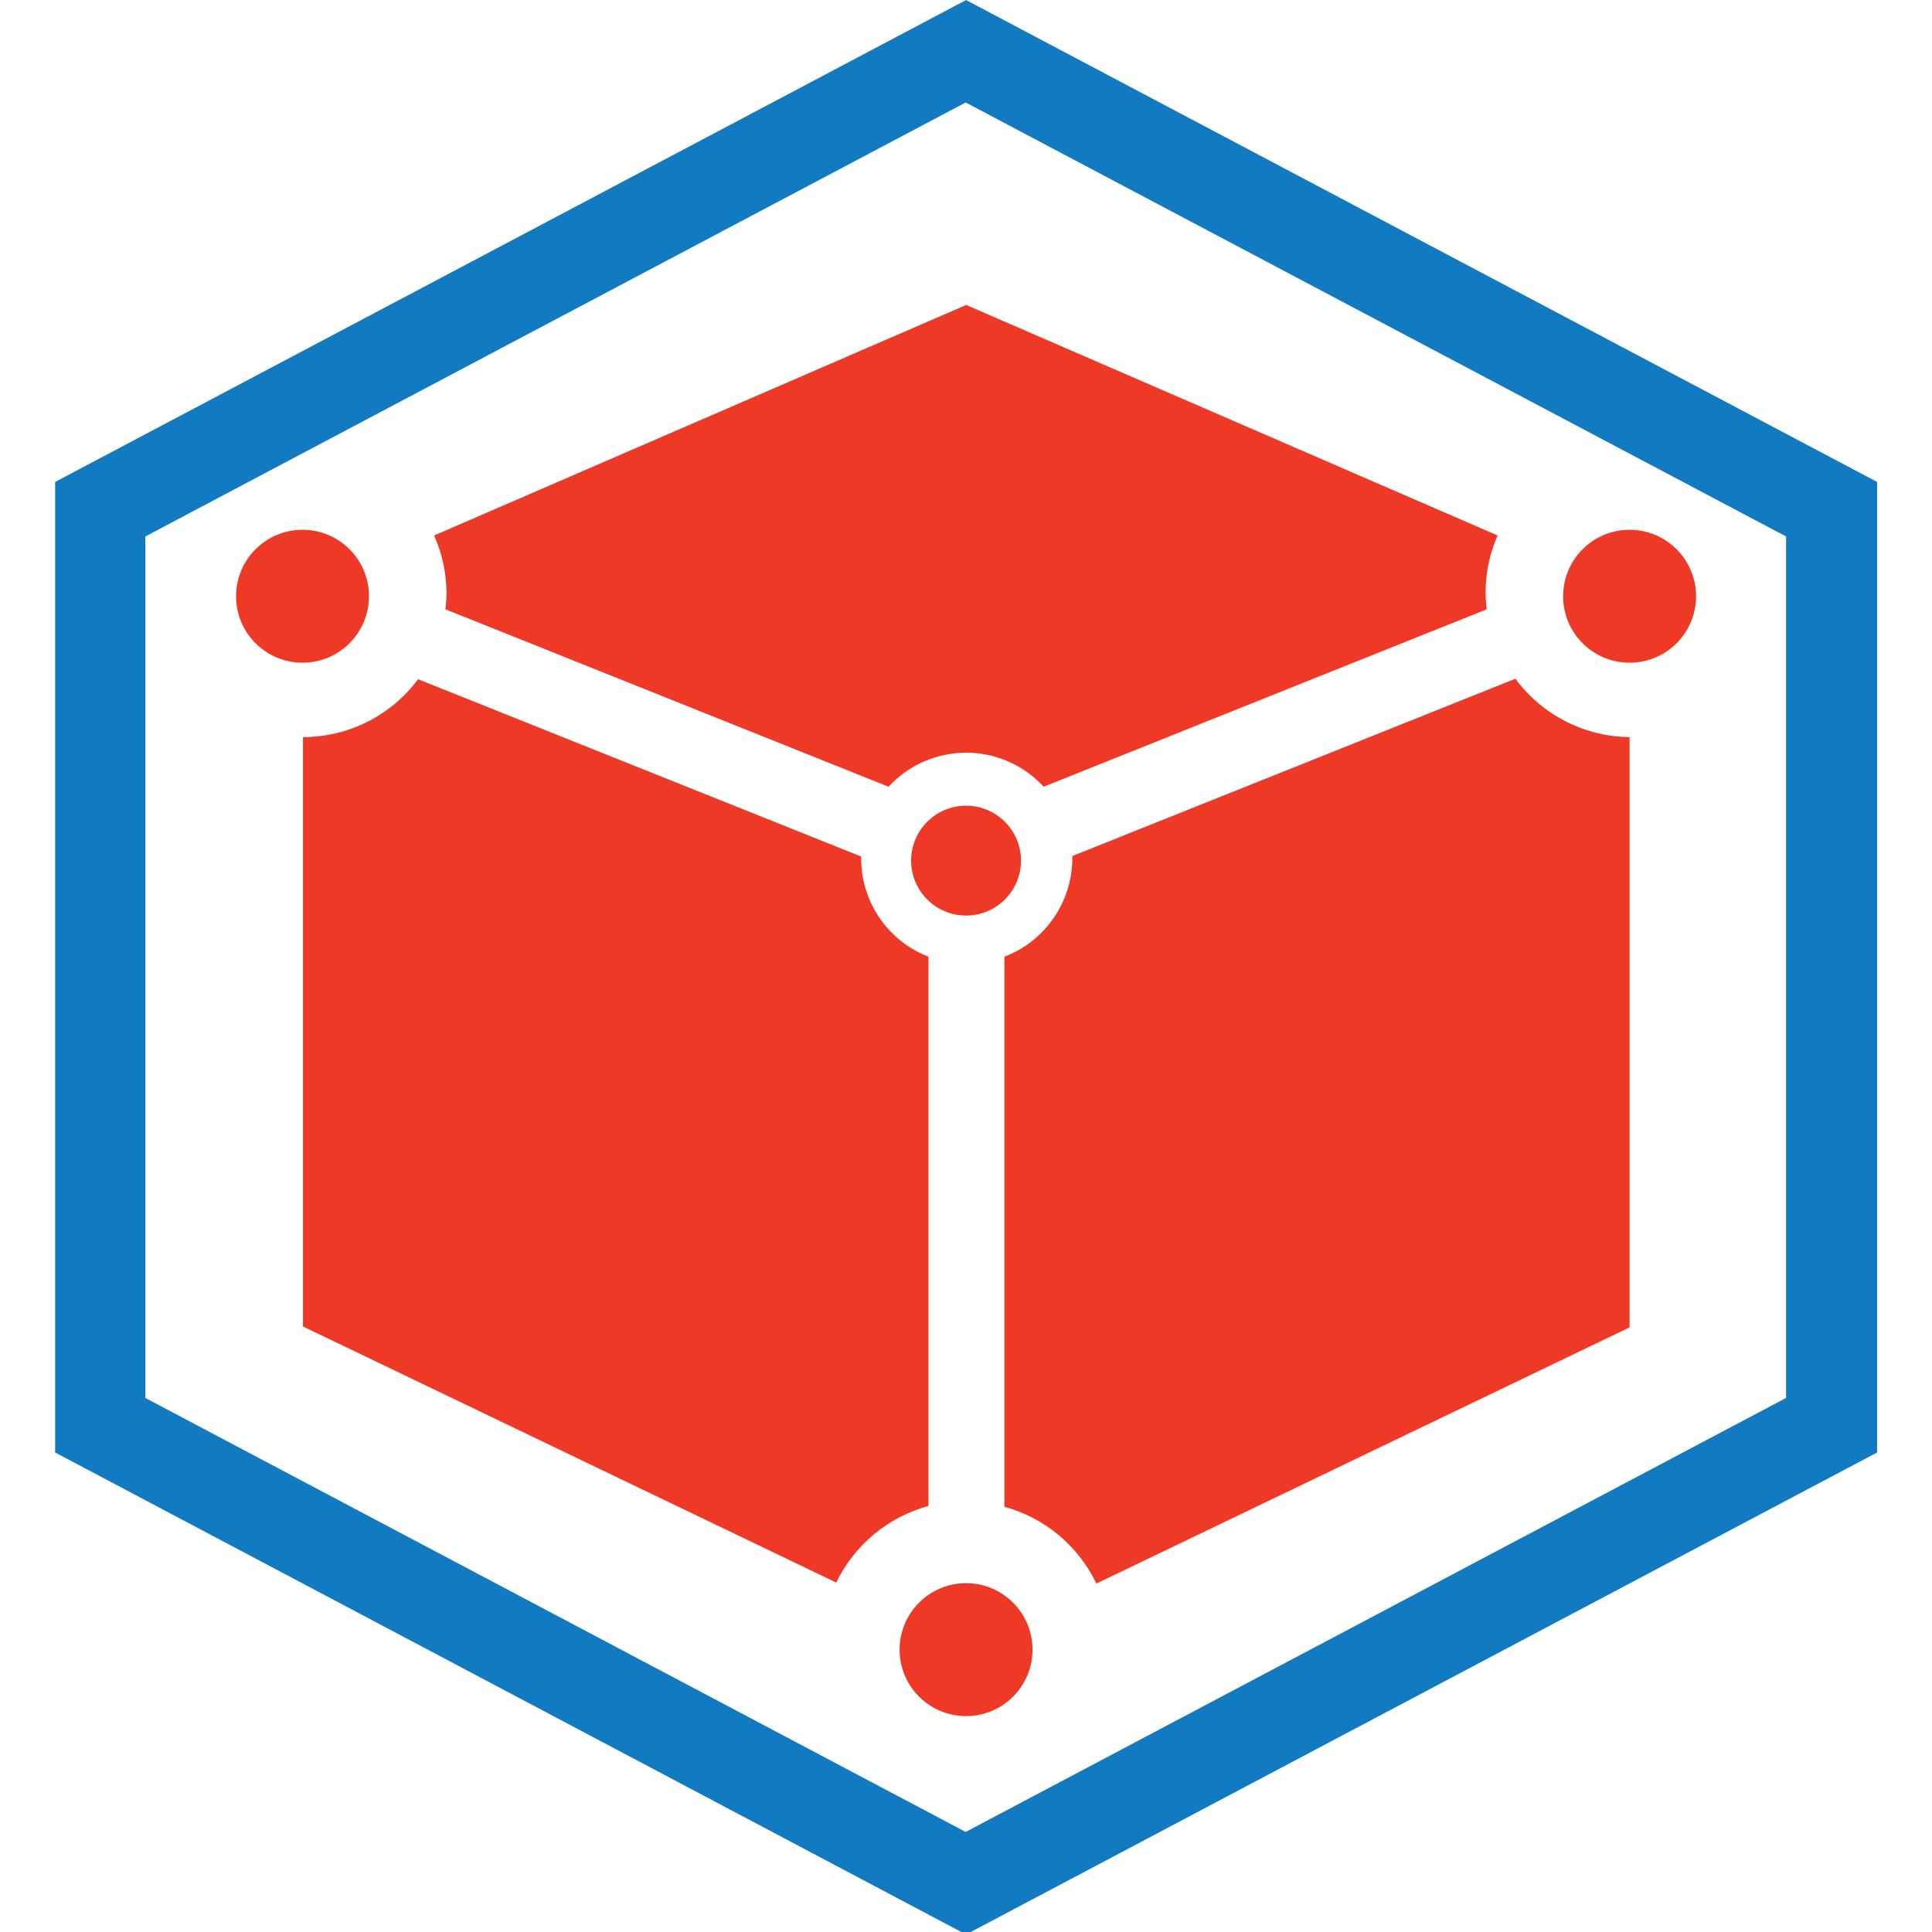 <svg width="1000" height="1000" viewBox="200 150 600 600" xmlns="http://www.w3.org/2000/svg"><defs/><path fill="#127ac1" transform="matrix(3.851 0 0 3.851 -214.077 -152.688)" d="M 185.431 234.604 L 111.971 195.734 L 111.971 117.464 L 185.431 78.604 L 258.901 117.464 L 258.901 195.734 Z M 119.241 191.334 L 185.401 226.334 L 251.561 191.334 L 251.561 121.864 L 185.401 86.864 L 119.241 121.864 Z"/><path fill="#ed3926" transform="matrix(3.851 0 0 3.851 -214.077 -152.688)" d="M 238.941 138.044 L 238.941 185.644 L 195.941 206.304 C 194.486 203.26 191.777 201 188.521 200.114 L 188.521 155.754 C 191.835 154.488 194.018 151.302 194.001 147.754 C 194.01 147.715 194.01 147.674 194.001 147.634 L 229.731 133.334 C 231.893 136.262 235.302 138.006 238.941 138.044 Z"/><path fill="#ed3926" transform="matrix(3.851 0 0 3.851 -214.077 -152.688)" d="M 182.401 155.754 L 182.401 200.044 C 179.144 200.931 176.431 203.185 174.961 206.224 L 131.961 185.574 L 131.961 138.044 C 135.619 138.042 139.06 136.31 141.241 133.374 L 176.971 147.674 C 176.967 147.714 176.967 147.754 176.971 147.794 C 176.957 151.316 179.117 154.482 182.401 155.754 Z"/><path fill="#ed3926" transform="matrix(3.851 0 0 3.851 -214.077 -152.688)" d="M 227.331 126.394 C 227.331 126.842 227.361 127.29 227.421 127.734 L 191.691 142.044 C 190.082 140.295 187.813 139.3 185.436 139.3 C 183.059 139.3 180.791 140.295 179.181 142.044 L 143.441 127.734 C 143.501 127.29 143.532 126.842 143.531 126.394 C 143.523 124.805 143.183 123.234 142.531 121.784 L 185.441 103.194 L 228.301 121.784 C 227.656 123.235 227.325 124.806 227.331 126.394 Z"/><path fill="#ed3926" transform="matrix(3.851 0 0 3.851 -214.077 -152.688)" d="M 137.281 126.684 C 137.281 129.644 134.882 132.044 131.921 132.044 C 128.961 132.044 126.561 129.644 126.561 126.684 C 126.561 123.724 128.961 121.324 131.921 121.324 C 134.882 121.324 137.281 123.724 137.281 126.684 Z"/><path fill="#ed3926" transform="matrix(3.851 0 0 3.851 -214.077 -152.688)" d="M 244.301 126.684 C 244.301 129.644 241.902 132.044 238.941 132.044 C 235.981 132.044 233.581 129.644 233.581 126.684 C 233.581 123.724 235.981 121.324 238.941 121.324 C 241.902 121.324 244.301 123.724 244.301 126.684 Z"/><path fill="#ed3926" transform="matrix(3.851 0 0 3.851 -214.077 -152.688)" d="M 189.861 148.004 C 189.861 150.451 187.878 152.434 185.431 152.434 C 182.985 152.434 181.001 150.451 181.001 148.004 C 181.001 145.558 182.985 143.574 185.431 143.574 C 187.878 143.574 189.861 145.558 189.861 148.004 Z"/><path fill="#ed3926" transform="matrix(3.851 0 0 3.851 -214.077 -152.688)" d="M 190.791 211.634 C 190.791 214.594 188.392 216.994 185.431 216.994 C 182.471 216.994 180.071 214.594 180.071 211.634 C 180.071 208.674 182.471 206.274 185.431 206.274 C 188.392 206.274 190.791 208.674 190.791 211.634 Z"/><path id="text" fill="#333333" transform="matrix(0.754 0 0 0.754 -43.153 752.764)" d="M 513.798 50.158 L 526.278 50.158 L 536.55 105.166 L 546.246 50.158 L 559.014 50.158 L 543.366 127.918 L 529.446 127.918 L 513.798 50.158 Z M 569.19 123.646 C 566.31 120.222 564.87 115.15 564.87 108.43 L 564.87 91.918 C 564.87 85.134 566.326 80.046 569.238 76.654 C 572.15 73.262 576.646 71.566 582.726 71.566 C 588.998 71.566 593.43 73.326 596.022 76.846 C 598.614 80.366 599.91 85.678 599.91 92.782 L 599.91 100.75 L 577.83 100.75 L 577.83 111.694 C 577.83 114.382 578.23 116.334 579.03 117.55 C 579.83 118.766 581.094 119.374 582.822 119.374 C 584.486 119.374 585.686 118.782 586.422 117.598 C 587.158 116.414 587.526 114.606 587.526 112.174 L 587.526 107.47 L 599.814 107.47 L 599.814 111.31 C 599.814 117.006 598.374 121.342 595.494 124.318 C 592.614 127.294 588.358 128.782 582.726 128.782 C 576.582 128.782 572.07 127.07 569.19 123.646 Z M 587.526 94.318 L 587.526 89.038 C 587.526 86.158 587.174 84.094 586.47 82.846 C 585.766 81.598 584.518 80.974 582.726 80.974 C 580.87 80.974 579.59 81.646 578.886 82.99 C 578.182 84.334 577.83 86.83 577.83 90.478 L 577.83 94.318 L 587.526 94.318 Z M 609.606 72.43 L 622.662 72.43 L 622.662 80.974 C 624.518 77.71 626.406 75.358 628.326 73.918 C 630.246 72.478 632.39 71.758 634.758 71.758 C 635.59 71.758 636.262 71.822 636.774 71.95 L 636.774 85.486 C 634.726 84.718 632.934 84.334 631.398 84.334 C 627.942 84.334 625.03 86.126 622.662 89.71 L 622.662 127.918 L 609.606 127.918 L 609.606 72.43 Z M 644.166 52.75 L 657.222 52.75 L 657.222 63.598 L 644.166 63.598 L 644.166 52.75 Z M 644.166 72.43 L 657.222 72.43 L 657.222 127.918 L 644.166 127.918 L 644.166 72.43 Z M 670.662 81.55 L 664.806 81.55 L 664.806 72.43 L 670.662 72.43 L 670.662 68.878 C 670.662 63.374 671.702 59.262 673.782 56.542 C 675.862 53.822 679.494 52.462 684.678 52.462 C 686.342 52.462 688.39 52.622 690.822 52.942 L 690.822 62.254 C 689.99 61.998 689.03 61.87 687.942 61.87 C 686.406 61.87 685.318 62.318 684.678 63.214 C 684.038 64.11 683.718 65.646 683.718 67.822 L 683.718 72.43 L 708.006 72.43 L 708.006 127.918 L 695.046 127.918 L 695.046 81.55 L 683.718 81.55 L 683.718 127.918 L 670.662 127.918 L 670.662 81.55 Z M 696.006 52.75 L 708.102 52.75 L 708.102 63.598 L 696.006 63.598 L 696.006 52.75 Z M 722.118 123.646 C 719.238 120.222 717.798 115.15 717.798 108.43 L 717.798 91.918 C 717.798 85.134 719.254 80.046 722.166 76.654 C 725.078 73.262 729.574 71.566 735.654 71.566 C 741.926 71.566 746.358 73.326 748.95 76.846 C 751.542 80.366 752.838 85.678 752.838 92.782 L 752.838 100.75 L 730.758 100.75 L 730.758 111.694 C 730.758 114.382 731.158 116.334 731.958 117.55 C 732.758 118.766 734.022 119.374 735.75 119.374 C 737.414 119.374 738.614 118.782 739.35 117.598 C 740.086 116.414 740.454 114.606 740.454 112.174 L 740.454 107.47 L 752.742 107.47 L 752.742 111.31 C 752.742 117.006 751.302 121.342 748.422 124.318 C 745.542 127.294 741.286 128.782 735.654 128.782 C 729.51 128.782 724.998 127.07 722.118 123.646 Z M 740.454 94.318 L 740.454 89.038 C 740.454 86.158 740.102 84.094 739.398 82.846 C 738.694 81.598 737.446 80.974 735.654 80.974 C 733.798 80.974 732.518 81.646 731.814 82.99 C 731.11 84.334 730.758 86.83 730.758 90.478 L 730.758 94.318 L 740.454 94.318 Z M 764.694 124.03 C 762.486 120.862 761.382 115.854 761.382 109.006 L 761.382 92.014 C 761.382 85.742 762.422 80.766 764.502 77.086 C 766.582 73.406 769.958 71.566 774.63 71.566 C 778.214 71.566 781.542 73.038 784.614 75.982 L 784.614 50.158 L 797.766 50.158 L 797.766 127.918 L 784.614 127.918 L 784.614 123.982 C 781.542 127.182 778.246 128.782 774.726 128.782 C 770.246 128.782 766.902 127.198 764.694 124.03 Z M 784.614 117.934 L 784.614 82.318 C 782.95 81.102 781.222 80.494 779.43 80.494 C 776.102 80.494 774.438 83.406 774.438 89.23 L 774.438 109.966 C 774.438 113.102 774.79 115.518 775.494 117.214 C 776.198 118.91 777.51 119.758 779.43 119.758 C 781.094 119.758 782.822 119.15 784.614 117.934 Z M 836.886 122.206 C 833.526 117.694 831.846 111.31 831.846 103.054 L 831.846 75.31 C 831.846 66.798 833.51 60.334 836.838 55.918 C 840.166 51.502 845.894 49.294 854.022 49.294 C 861.638 49.294 867.046 51.214 870.246 55.054 C 873.446 58.894 875.046 64.43 875.046 71.662 L 875.046 78.19 L 861.414 78.19 L 861.414 71.47 C 861.414 68.718 861.286 66.558 861.03 64.99 C 860.774 63.422 860.118 62.142 859.062 61.15 C 858.006 60.158 856.358 59.662 854.118 59.662 C 851.814 59.662 850.086 60.19 848.934 61.246 C 847.782 62.302 847.03 63.71 846.678 65.47 C 846.326 67.23 846.15 69.518 846.15 72.334 L 846.15 106.03 C 846.15 110.446 846.726 113.63 847.878 115.582 C 849.03 117.534 851.11 118.51 854.118 118.51 C 856.294 118.51 857.91 117.998 858.966 116.974 C 860.022 115.95 860.694 114.59 860.982 112.894 C 861.27 111.198 861.414 108.942 861.414 106.126 L 861.414 99.118 L 875.046 99.118 L 875.046 105.358 C 875.046 112.846 873.478 118.654 870.342 122.782 C 867.206 126.91 861.766 128.974 854.022 128.974 C 845.958 128.974 840.246 126.718 836.886 122.206 Z M 881.862 50.158 L 894.342 50.158 L 904.614 105.166 L 914.31 50.158 L 927.078 50.158 L 911.43 127.918 L 897.51 127.918 L 881.862 50.158 Z"/></svg>
